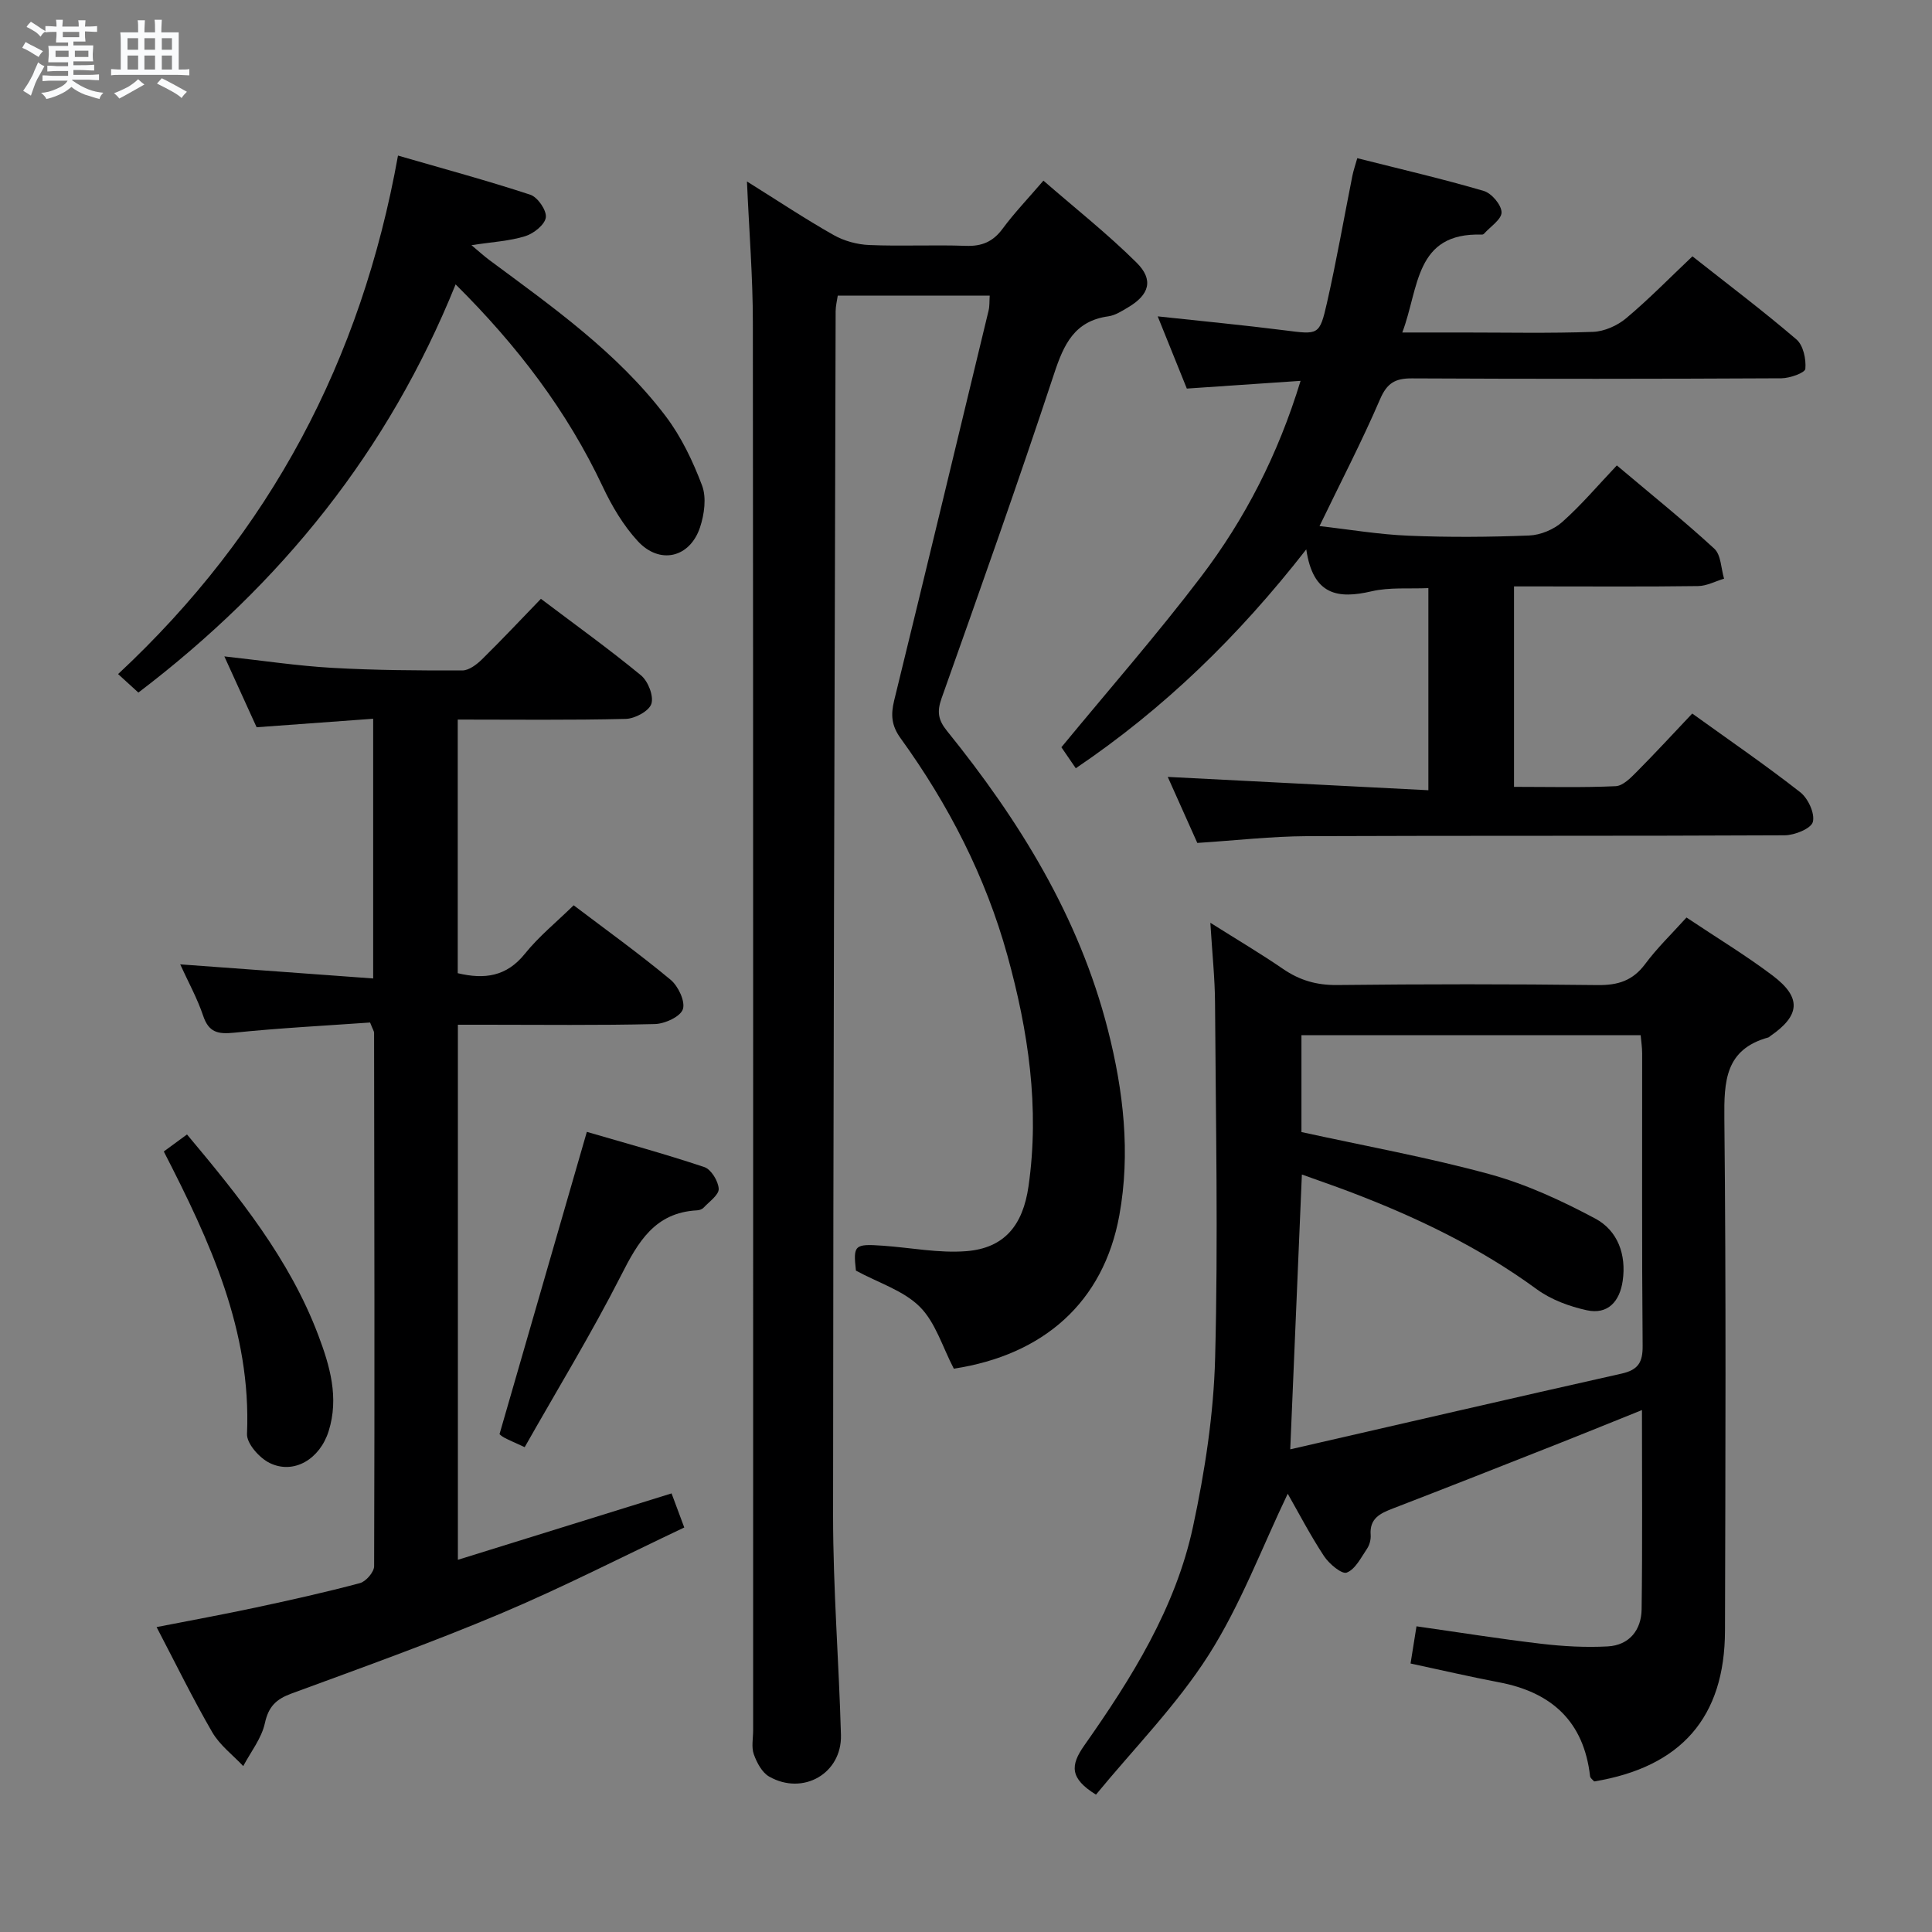 <svg enable-background="new 0 0 400 400" viewBox="0 0 400 400" xmlns="http://www.w3.org/2000/svg"><rect x="0" y="0" width="400" height="400" fill="#808080" stroke="none"/><path d="m6.8 9.5c.6.3 1.3.7 2.1 1.1-.4.4-.7.8-.9 1.2-.7-.4-1.3-.8-1.8-1.1s-1.1-.6-1.6-.8c.2-.4.5-.8.7-1.2.4.2.8.5 1.5.8zm.9 6.9c-.3.6-.5 1.1-.7 1.7s-.4 1.1-.6 1.7c-.6-.4-1.1-.7-1.6-1 .7-1 1.2-1.8 1.5-2.4.3-.5.6-1.1.8-1.7.3-.6.5-1.2.8-1.8.3.3.8.6 1.3.8-.7 1.3-1.2 2.2-1.5 2.7zm.1-11c.4.3 1 .7 1.7 1.1-.5.2-.8.6-1.1 1.1-.5-.6-1-1-1.4-1.2s-.9-.6-1.5-.8c.2-.4.5-.7.9-1.1.5.3.9.6 1.4.9zm10.5 13.1c1 .4 2 .6 3.1.7-.4.4-.7.8-.8 1.3-.9-.2-1.9-.6-3-.9-1-.4-2-.9-2.8-1.6-.5.4-1.1.9-1.9 1.3s-1.9.9-3.3 1.2c-.1-.3-.5-.8-1.1-1.3 1 0 2.1-.3 3.2-.8 1.2-.5 1.9-1 2.3-1.7h-3.2c-.4 0-1 0-2 .1v-1.2c1 0 1.7.1 2 .1h3.3v-1h-2.3c-.2 0-.9 0-2 .1v-1.2c1.2 0 1.9.1 2 .1h2.3v-.8h-4.1c0-.7.1-1.2.1-1.6 0-.5 0-1.1-.1-1.8h4.1v-.7h-2.5c0-.6.1-1.1.1-1.6v-.6h-.5c-.4 0-1 0-1.8.1v-1.3c1.2 0 1.9.1 2.1.1h.2c0-.3 0-.8-.1-1.4h1.4c0 .6-.1 1-.1 1.4h3.4c0-.4 0-.8-.1-1.3h1.5c0 .4-.1.9-.1 1.3.7 0 1.5 0 2.5-.1v1.2c-1 0-1.8-.1-2.5-.1v.6c0 .3 0 .8.1 1.5h-2.5v.8h4.1c0 .7-.1 1.3-.1 1.8s0 1 .1 1.5h-4.1v.8h1.4c.8 0 1.8 0 2.9-.1v1.2c-1 0-1.9-.1-2.8-.1h-1.5v1h3.2c.3 0 1 0 2.1-.1v1.2c-1.1 0-1.8-.1-2.1-.1h-3.4l-.1.1c1.4 1 2.4 1.5 3.4 1.9zm-4.1-6.7v-1.3h-2.7v1.3zm2.2-4.1v-1.1h-3.4v1.1zm1.9 4.1v-1.3h-2.8v1.3z" fill="#fafbfc"/><path d="m37 6.7v2.3 5.4c1 0 1.8 0 2.2-.1v1.3c-.6 0-1.5-.1-2.5-.1h-11.9c-.7 0-1.3 0-1.8.1v-1.3c.5 0 1.1.1 2 .1v-5.2c0-1 0-1.8-.1-2.5h3.7c0-1.3 0-2.1-.1-2.5h1.5c0 .4-.1 1.3-.1 2.5h2.2c0-1.2 0-2.1-.1-2.6h1.5c0 .4-.1 1.3-.1 2.6zm-12.3 13.7c-.3-.4-.7-.8-1.1-1.1 1.1-.4 2.1-.9 2.9-1.3.8-.5 1.5-1 2.1-1.6.4.4.9.8 1.3 1.1-2.5 1.4-4.2 2.4-5.2 2.9zm3.9-10.1v-2.4h-2.2v2.4zm0 4.1v-2.9h-2.2v2.9zm3.5-4.1v-2.4h-2.2v2.4zm0 4.1v-2.9h-2.2v2.9zm.4 2.9 1-1.1c.6.3 1.4.7 2.5 1.3s2 1.1 2.7 1.5c-.4.4-.8.8-1.1 1.3-.8-.8-2.5-1.7-5.1-3zm3.1-7v-2.4h-2.1v2.4zm0 4.1v-2.9h-2.1v2.9z" fill="#fafbfc"/><g fill="#000001"><path d="m154.65 37.57c6.42 4.01 12.05 7.76 17.92 11.08 2.18 1.24 4.9 1.98 7.41 2.08 6.65.28 13.33-.07 19.99.17 3.33.12 5.63-.86 7.62-3.56 2.36-3.2 5.14-6.1 8.44-9.94 6.49 5.65 13.23 10.97 19.28 16.97 3.61 3.57 2.64 6.68-1.76 9.27-1.28.76-2.65 1.65-4.07 1.85-7.04.97-9.24 5.82-11.25 11.92-7.44 22.51-15.37 44.86-23.3 67.2-.97 2.74-.69 4.46 1.12 6.7 14.97 18.53 27.35 38.48 33.32 61.87 3.24 12.68 4.72 25.57 2.37 38.48-3.28 17.96-15.67 28.87-34.26 31.71-2.35-4.5-3.79-9.57-7.05-12.82-3.36-3.35-8.49-4.92-13.22-7.48-.58-5.29-.33-5.58 5.58-5.16 5.77.4 11.59 1.58 17.28 1.13 7.88-.63 11.71-5.35 12.87-13.42 2.34-16.29-.05-32.19-4.37-47.81-4.52-16.33-12.2-31.25-22.11-44.96-1.9-2.62-2.05-4.86-1.34-7.79 6.59-26.91 13.07-53.85 19.56-80.78.22-.92.15-1.92.23-3.08-10.51 0-20.82 0-31.46 0-.15 1.03-.43 2.12-.44 3.21-.22 83.14-.51 166.28-.53 249.42 0 15.12 1.21 30.25 1.63 45.37.22 7.96-7.83 12.61-14.85 8.63-1.49-.84-2.57-2.89-3.19-4.62-.53-1.48-.14-3.29-.14-4.96 0-97.16.03-194.32-.06-291.48 0-9.43-.77-18.86-1.22-29.2z"/><path d="m349.17 189.96c6.29 4.21 12.29 7.83 17.85 12.03 6.02 4.55 5.7 8.25-.49 12.51-.14.09-.26.24-.41.29-8.94 2.47-9.19 9.03-9.11 16.87.37 35.32.22 70.64.13 105.96-.04 17.93-9.07 28.23-27.08 31.21-.27-.32-.8-.67-.85-1.07-1.29-11.34-7.95-17.4-18.86-19.46-6-1.14-11.95-2.53-18.31-3.89.4-2.54.78-4.89 1.23-7.7 8.79 1.25 17.27 2.61 25.79 3.61 4.57.54 9.24.8 13.82.55 4.45-.25 6.94-3.39 7-7.68.18-13.48.07-26.97.07-41.25-6.05 2.43-11.64 4.71-17.25 6.93-11.43 4.51-22.86 9.03-34.33 13.45-2.65 1.02-4.85 2.06-4.59 5.48.07.94-.23 2.08-.76 2.86-1.24 1.83-2.42 4.25-4.2 4.93-1.02.39-3.66-1.83-4.71-3.43-2.89-4.4-5.32-9.09-7.5-12.9-5.33 11.12-9.74 22.98-16.38 33.4-6.63 10.4-15.5 19.38-23.32 28.9-5.45-3.37-5.33-6.06-2.41-10.2 9.79-13.92 18.88-28.42 22.5-45.28 2.46-11.47 4.28-23.28 4.58-34.98.64-24.47.13-48.97-.02-73.45-.03-5.1-.58-10.2-.97-16.6 5.68 3.58 10.48 6.42 15.07 9.57 3.42 2.34 6.92 3.36 11.13 3.32 17.99-.2 35.99-.21 53.98.01 4.19.05 7.25-.89 9.82-4.33 2.47-3.33 5.48-6.23 8.58-9.66zm-82.04 110.11c23.43-5.37 46-10.61 68.61-15.68 3.41-.77 4.39-2.31 4.35-5.79-.18-20.16-.08-40.33-.1-60.49 0-1.27-.2-2.54-.31-3.79-23.57 0-46.81 0-70.23 0v20.06c13.19 2.89 26.26 5.25 39.01 8.74 7.56 2.07 14.88 5.47 21.82 9.17 4.66 2.49 6.47 7.47 5.68 12.91-.61 4.21-3.04 7.04-7.45 6.07-3.62-.79-7.41-2.2-10.36-4.36-11.93-8.73-25.07-14.99-38.79-20.2-3.19-1.21-6.41-2.31-9.82-3.54-.8 18.85-1.57 37.06-2.41 56.9z"/><path d="m247.89 174.52c-2.01-4.49-4.09-9.15-6.12-13.67 18.07.93 35.85 1.84 53.96 2.76 0-14.59 0-28.01 0-41.85-3.96.18-8-.21-11.75.66-6.95 1.62-12.14.86-13.53-8.68-14.12 18.11-29.53 33.02-47.72 45.32-1.26-1.83-2.27-3.31-2.98-4.35 9.86-11.97 19.82-23.34 28.94-35.34 9.07-11.94 15.91-25.22 20.58-40.52-8.2.56-15.73 1.07-23.55 1.6-1.85-4.6-3.77-9.35-6.03-14.95 9.24 1 17.77 1.81 26.27 2.89 7.01.89 7.23 1.08 8.77-5.67 1.98-8.73 3.52-17.56 5.27-26.34.22-1.09.59-2.15 1.01-3.63 8.93 2.26 17.63 4.27 26.18 6.78 1.62.47 3.66 2.87 3.69 4.42.03 1.46-2.32 2.97-3.64 4.45-.1.11-.31.18-.46.17-13.9-.44-12.95 11.03-16.45 20.27h12.48c9 0 18.01.19 26.99-.13 2.35-.08 5.06-1.29 6.89-2.83 4.7-3.94 9.01-8.36 13.71-12.81 7.33 5.79 14.62 11.28 21.54 17.21 1.41 1.21 2.02 4.08 1.84 6.08-.07.83-3.21 1.95-4.96 1.96-25.5.13-51 .15-76.5.02-3.48-.02-5.16.98-6.6 4.33-3.73 8.67-8.1 17.07-12.53 26.25 6.13.69 12.25 1.74 18.41 1.99 8.32.35 16.67.29 24.99-.04 2.35-.09 5.11-1.24 6.87-2.81 3.96-3.52 7.41-7.61 11.29-11.7 7.14 6.03 13.86 11.42 20.18 17.24 1.4 1.29 1.39 4.1 2.02 6.21-1.8.53-3.58 1.51-5.39 1.53-10.83.15-21.67.07-32.5.07-1.78 0-3.57 0-5.6 0v41.5c7.18 0 14.13.18 21.05-.14 1.5-.07 3.1-1.71 4.33-2.95 3.86-3.89 7.58-7.92 11.52-12.09 7.65 5.51 15.19 10.68 22.37 16.3 1.62 1.27 3.06 4.4 2.6 6.14-.36 1.38-3.77 2.76-5.83 2.77-33 .17-66 .04-99 .18-7.3.04-14.58.88-22.61 1.4z"/><path d="m76.62 211.7c-9.3.66-18.75 1.14-28.14 2.11-3.33.34-5.26-.04-6.42-3.51-1.21-3.6-3.08-6.97-4.75-10.64 13.39.98 26.48 1.94 39.95 2.92 0-18.33 0-35.72 0-53.77-8.12.59-15.87 1.16-24.13 1.76-2.01-4.42-4.18-9.17-6.68-14.67 7.94.87 15.1 1.96 22.3 2.37 8.97.51 17.97.56 26.96.54 1.38 0 2.99-1.23 4.09-2.31 4.13-4.06 8.1-8.29 12.19-12.52 7.31 5.52 14.2 10.47 20.73 15.85 1.46 1.21 2.66 4.27 2.14 5.89-.48 1.5-3.41 3.07-5.29 3.12-11.48.28-22.97.14-34.8.14v52.51c5.53 1.32 10.1.71 13.89-4.01 2.89-3.6 6.56-6.57 10.11-10.05 6.68 5.06 13.56 10.01 20.06 15.41 1.59 1.32 3.09 4.49 2.55 6.11-.51 1.54-3.73 3.02-5.8 3.07-11.66.29-23.33.14-34.99.14-1.81 0-3.62 0-5.79 0v110.78c14.81-4.6 29.27-9.1 44.24-13.75.69 1.85 1.47 3.95 2.63 7.06-12.83 6.07-25.24 12.44-38.05 17.84-14.23 6-28.8 11.21-43.3 16.55-3.15 1.16-4.73 2.68-5.48 6.13-.69 3.14-2.92 5.94-4.48 8.88-2.17-2.31-4.86-4.33-6.41-7-3.99-6.88-7.49-14.05-11.53-21.78 7.12-1.39 13.73-2.6 20.3-4 7.3-1.56 14.59-3.18 21.79-5.1 1.25-.33 2.94-2.29 2.95-3.5.12-36.83.05-73.65-.01-110.48-.01-.27-.23-.58-.83-2.09z"/><path d="m28.65 143.39c-1.26-1.15-2.46-2.24-4.2-3.83 31.5-29.35 50.34-64.97 57.95-107.35 9.39 2.72 18.46 5.17 27.38 8.1 1.53.5 3.41 3.22 3.23 4.69-.18 1.49-2.5 3.35-4.24 3.89-3.26 1.02-6.78 1.2-11.16 1.87 1.62 1.35 2.61 2.27 3.69 3.07 13.1 9.72 26.52 19.16 36.5 32.31 3.24 4.27 5.66 9.35 7.56 14.39.94 2.51.46 5.98-.43 8.66-2.11 6.32-8.37 7.77-12.91 2.82-2.97-3.23-5.33-7.22-7.22-11.23-7.39-15.68-17.66-29.18-30.47-41.9-13.91 34.44-36.04 61.96-65.68 84.51z"/><path d="m108.63 299.62c-2.21-1.02-3.27-1.46-4.28-2-.56-.3-1.03-.78-.93-.7 6.05-20.93 11.97-41.44 18.08-62.58 7.61 2.23 16.04 4.52 24.32 7.29 1.41.47 2.9 2.91 2.98 4.5.06 1.26-1.96 2.65-3.13 3.91-.31.33-.9.53-1.37.55-8.76.47-12.21 6.57-15.75 13.54-6.09 11.96-13.1 23.45-19.92 35.49z"/><path d="m33.91 238.4c1.71-1.25 3.15-2.31 4.81-3.52 10.78 12.87 21.21 25.77 27.17 41.54 2.4 6.35 4.34 12.94 2.15 19.89-1.82 5.78-7.2 9.03-12.2 6.59-2.12-1.03-4.79-4.03-4.7-6.02.91-21.34-7.63-39.8-17.23-58.48z"/></g></svg>
